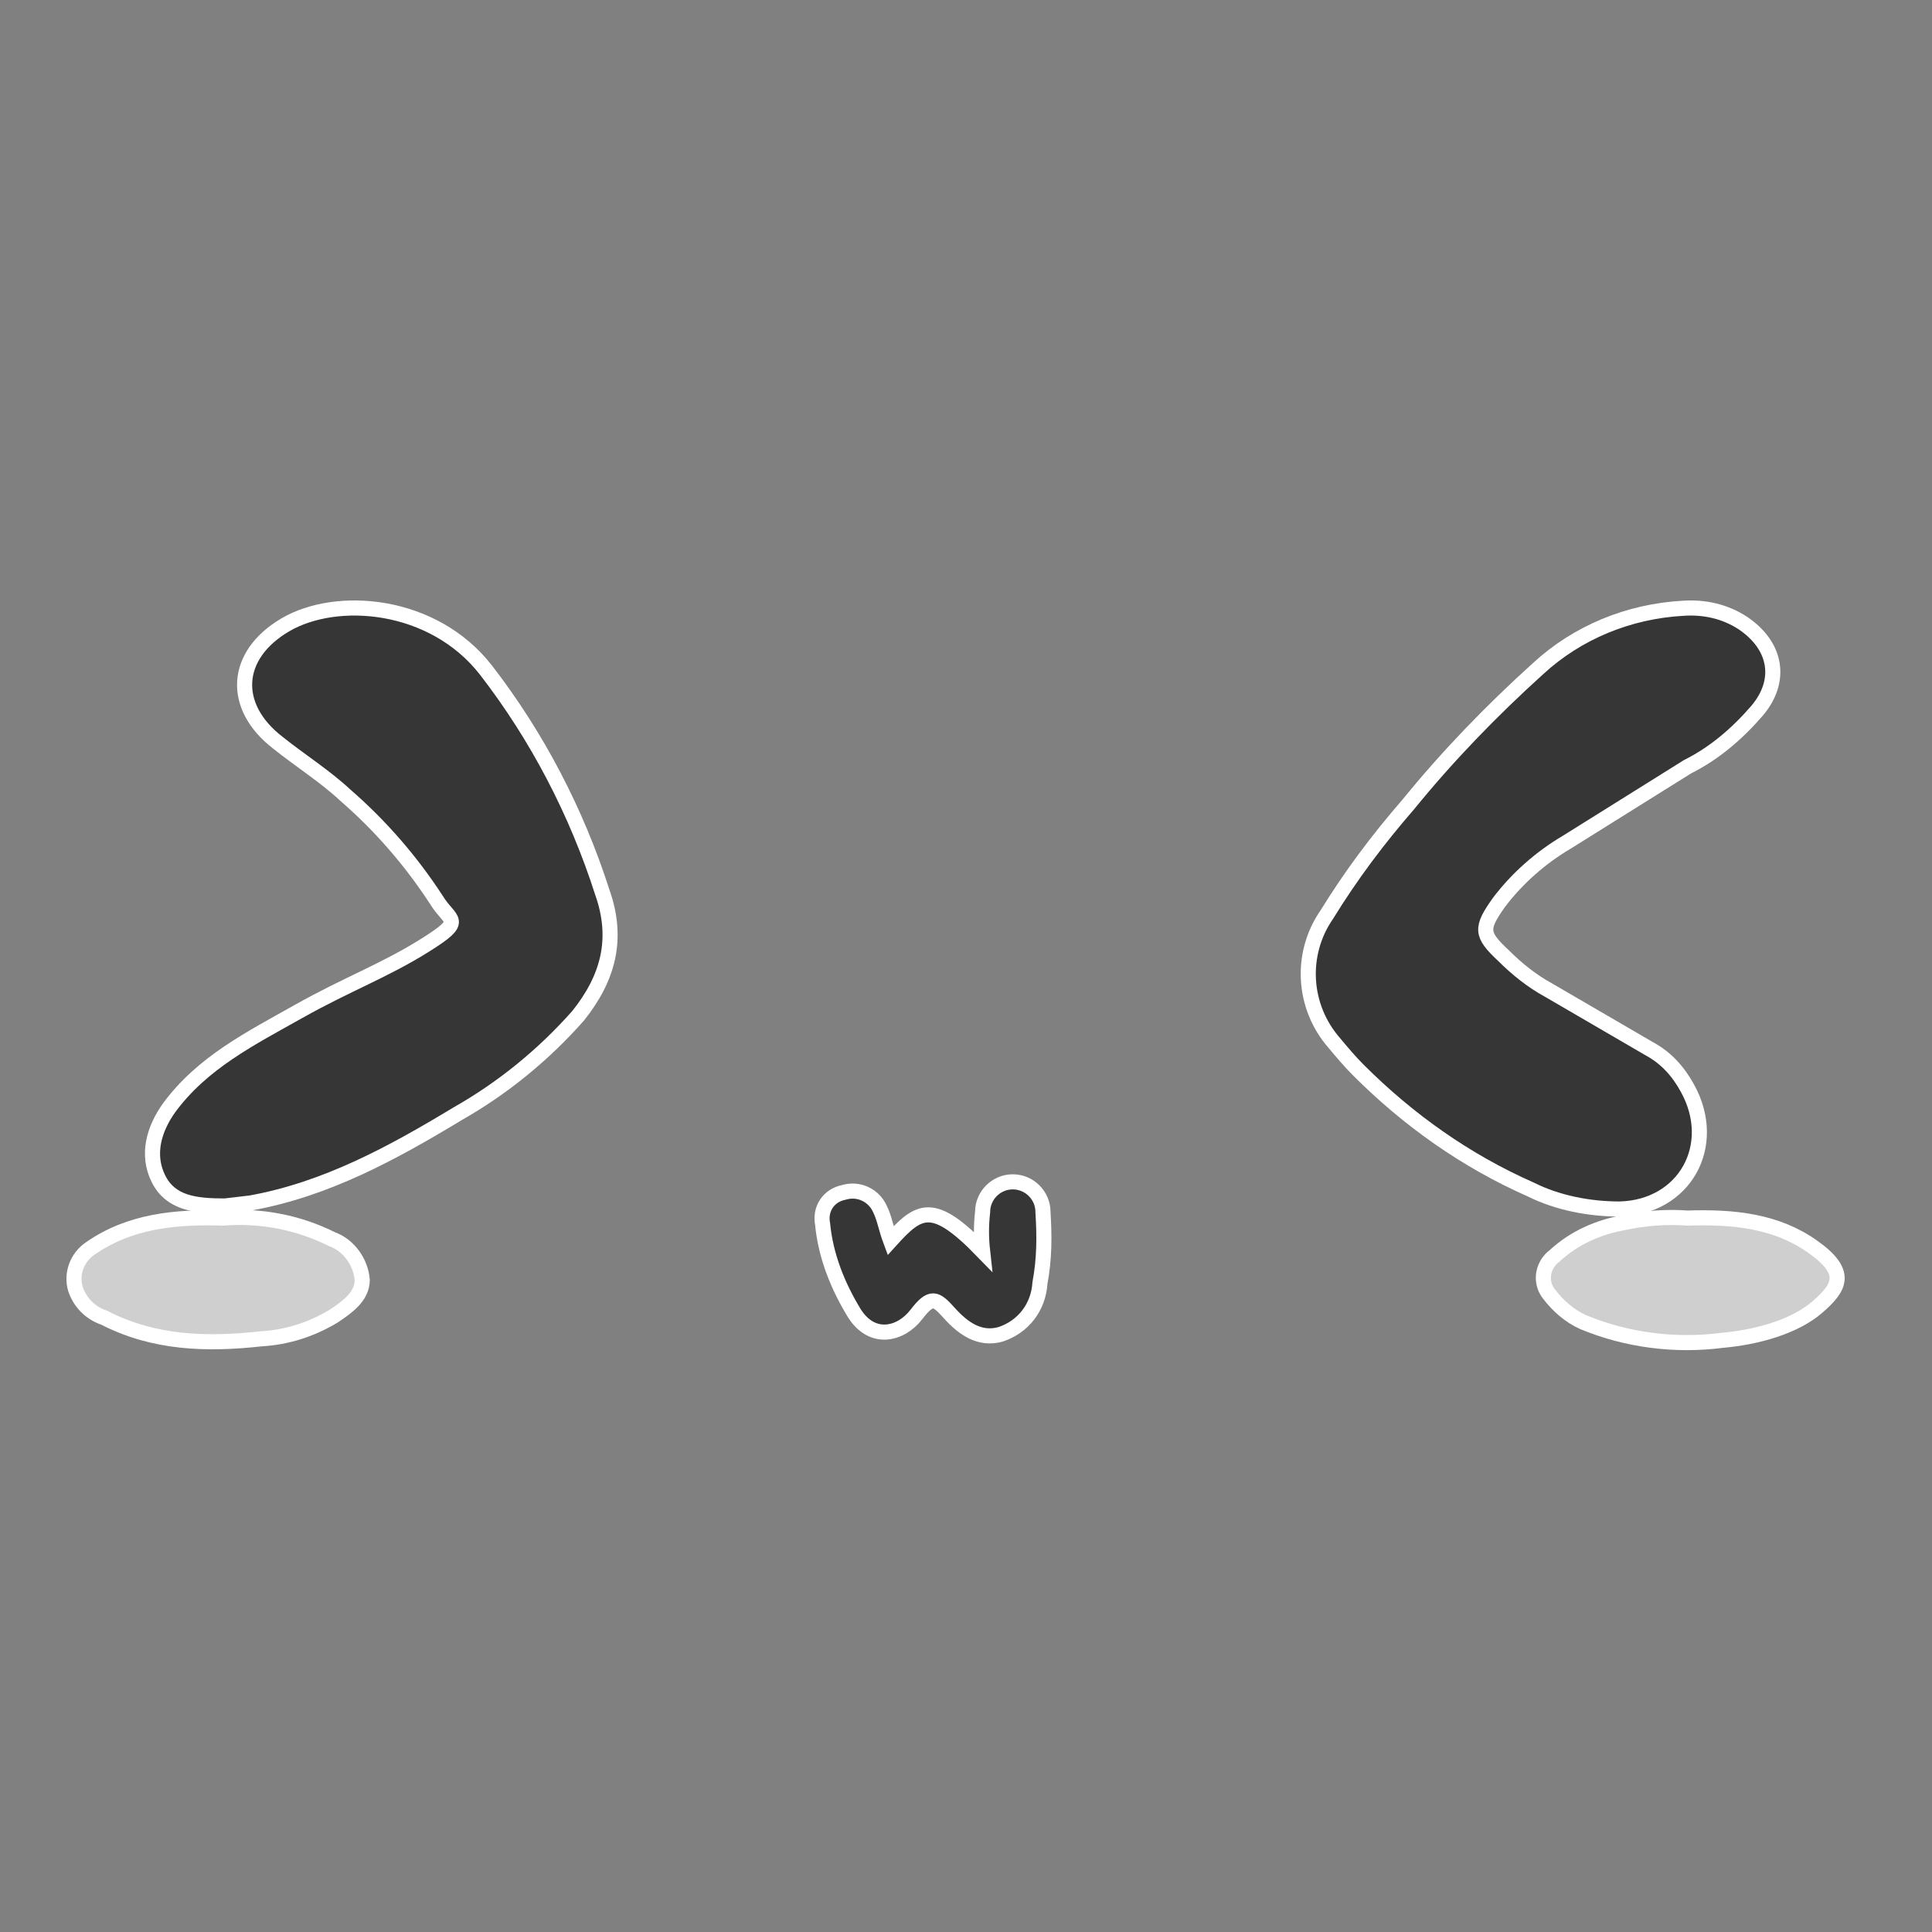<?xml version="1.0" encoding="utf-8"?>
<!-- Generator: Adobe Illustrator 24.0.1, SVG Export Plug-In . SVG Version: 6.00 Build 0)  -->
<svg version="1.1" id="图层_1" xmlns="http://www.w3.org/2000/svg" xmlns:xlink="http://www.w3.org/1999/xlink" x="0px" y="0px"
	 viewBox="0 0 128 128" style="enable-background:new 0 0 128 128;" xml:space="preserve">
<rect x="0" y="0" width="128" height="128" fill="#808080" stroke="none"/>
<style type="text/css">
	.st0{fill:#363636;stroke:#FFFFFF;stroke-miterlimit:10;}
	.st1{fill:#CFCFCF;stroke:#FFFFFF;stroke-miterlimit:10;}
</style>
<title>画板 1</title>
<path class="st0" d="M14.9,79.9c-2,0-3.6-0.2-4.4-1.8s-0.3-3.3,0.7-4.7c2.2-3,5.4-4.6,8.6-6.4s5.7-2.7,8.4-4.4s1.6-1.5,0.7-3
	c-1.7-2.6-3.7-4.9-6-6.9c-1.4-1.3-3-2.3-4.5-3.5c-3.1-2.4-2.9-5.8,0.5-7.8s9.8-1.5,13.3,3c3.4,4.4,6,9.4,7.7,14.7
	c1.1,3.1,0.4,5.7-1.6,8.2c-2.3,2.6-5,4.8-8,6.5c-4.3,2.6-8.7,5-13.7,5.9L14.9,79.9z"/>
<path class="st0" d="M111.5,40.3c1.4-0.1,2.8,0.2,4,1c2.2,1.5,2.6,3.8,0.9,5.8c-1.3,1.5-2.8,2.8-4.6,3.7l-8,5c-1.7,1-3.3,2.4-4.5,4
	c-1.2,1.7-1.2,2.1,0.3,3.5c0.9,0.9,1.9,1.7,3,2.3l6.7,3.9c1.1,0.6,1.9,1.5,2.5,2.6c2.1,3.8-0.2,7.9-4.5,8c-2,0-4.1-0.4-5.9-1.3
	c-4.3-1.9-8.1-4.6-11.4-7.9c-0.6-0.6-1.1-1.2-1.6-1.8c-2.1-2.4-2.3-5.9-0.5-8.5c1.6-2.6,3.4-5,5.4-7.3c2.6-3.2,5.5-6.2,8.6-9
	C104.5,41.9,107.9,40.5,111.5,40.3z"/>
<path class="st1" d="M14.8,80.7c2.5-0.2,5,0.3,7.2,1.4c1.1,0.4,1.9,1.5,2,2.7c0,1.1-1,1.8-1.9,2.4c-1.5,0.9-3.1,1.4-4.8,1.5
	c-3.6,0.4-7.1,0.3-10.4-1.4C6,87,5.3,86.3,5,85.4c-0.3-1,0.1-2.1,1-2.7C8.6,80.9,11.6,80.6,14.8,80.7z"/>
<path class="st1" d="M111.8,80.7c3.1-0.1,5.9,0.2,8.3,1.9s1.8,2.7,0.3,4s-4,2-6.3,2.2c-3.1,0.4-6.3,0-9.2-1.2
	c-0.9-0.4-1.7-1.1-2.3-1.9c-0.6-0.8-0.4-1.9,0.4-2.5c1.3-1.2,2.9-1.9,4.6-2.2C109,80.7,110.4,80.6,111.8,80.7z"/>
<path class="st0" d="M59,82.2c1.9-2.1,2.8-2.7,6.1,0.7c-0.1-0.9-0.1-1.7,0-2.6c0-1.1,0.9-2,2-2s2,0.9,2,2c0.1,1.6,0.1,3.1-0.2,4.7
	c-0.1,1.6-1.1,2.9-2.6,3.4c-1.4,0.4-2.5-0.4-3.4-1.4s-1.2-1.2-2.2,0.1s-2.9,1.8-4.1-0.1c-1.1-1.8-1.9-3.8-2.1-5.9
	c-0.2-1,0.4-1.9,1.4-2.1c1-0.3,2,0.2,2.4,1.1C58.6,80.7,58.7,81.4,59,82.2z"/>
</svg>
